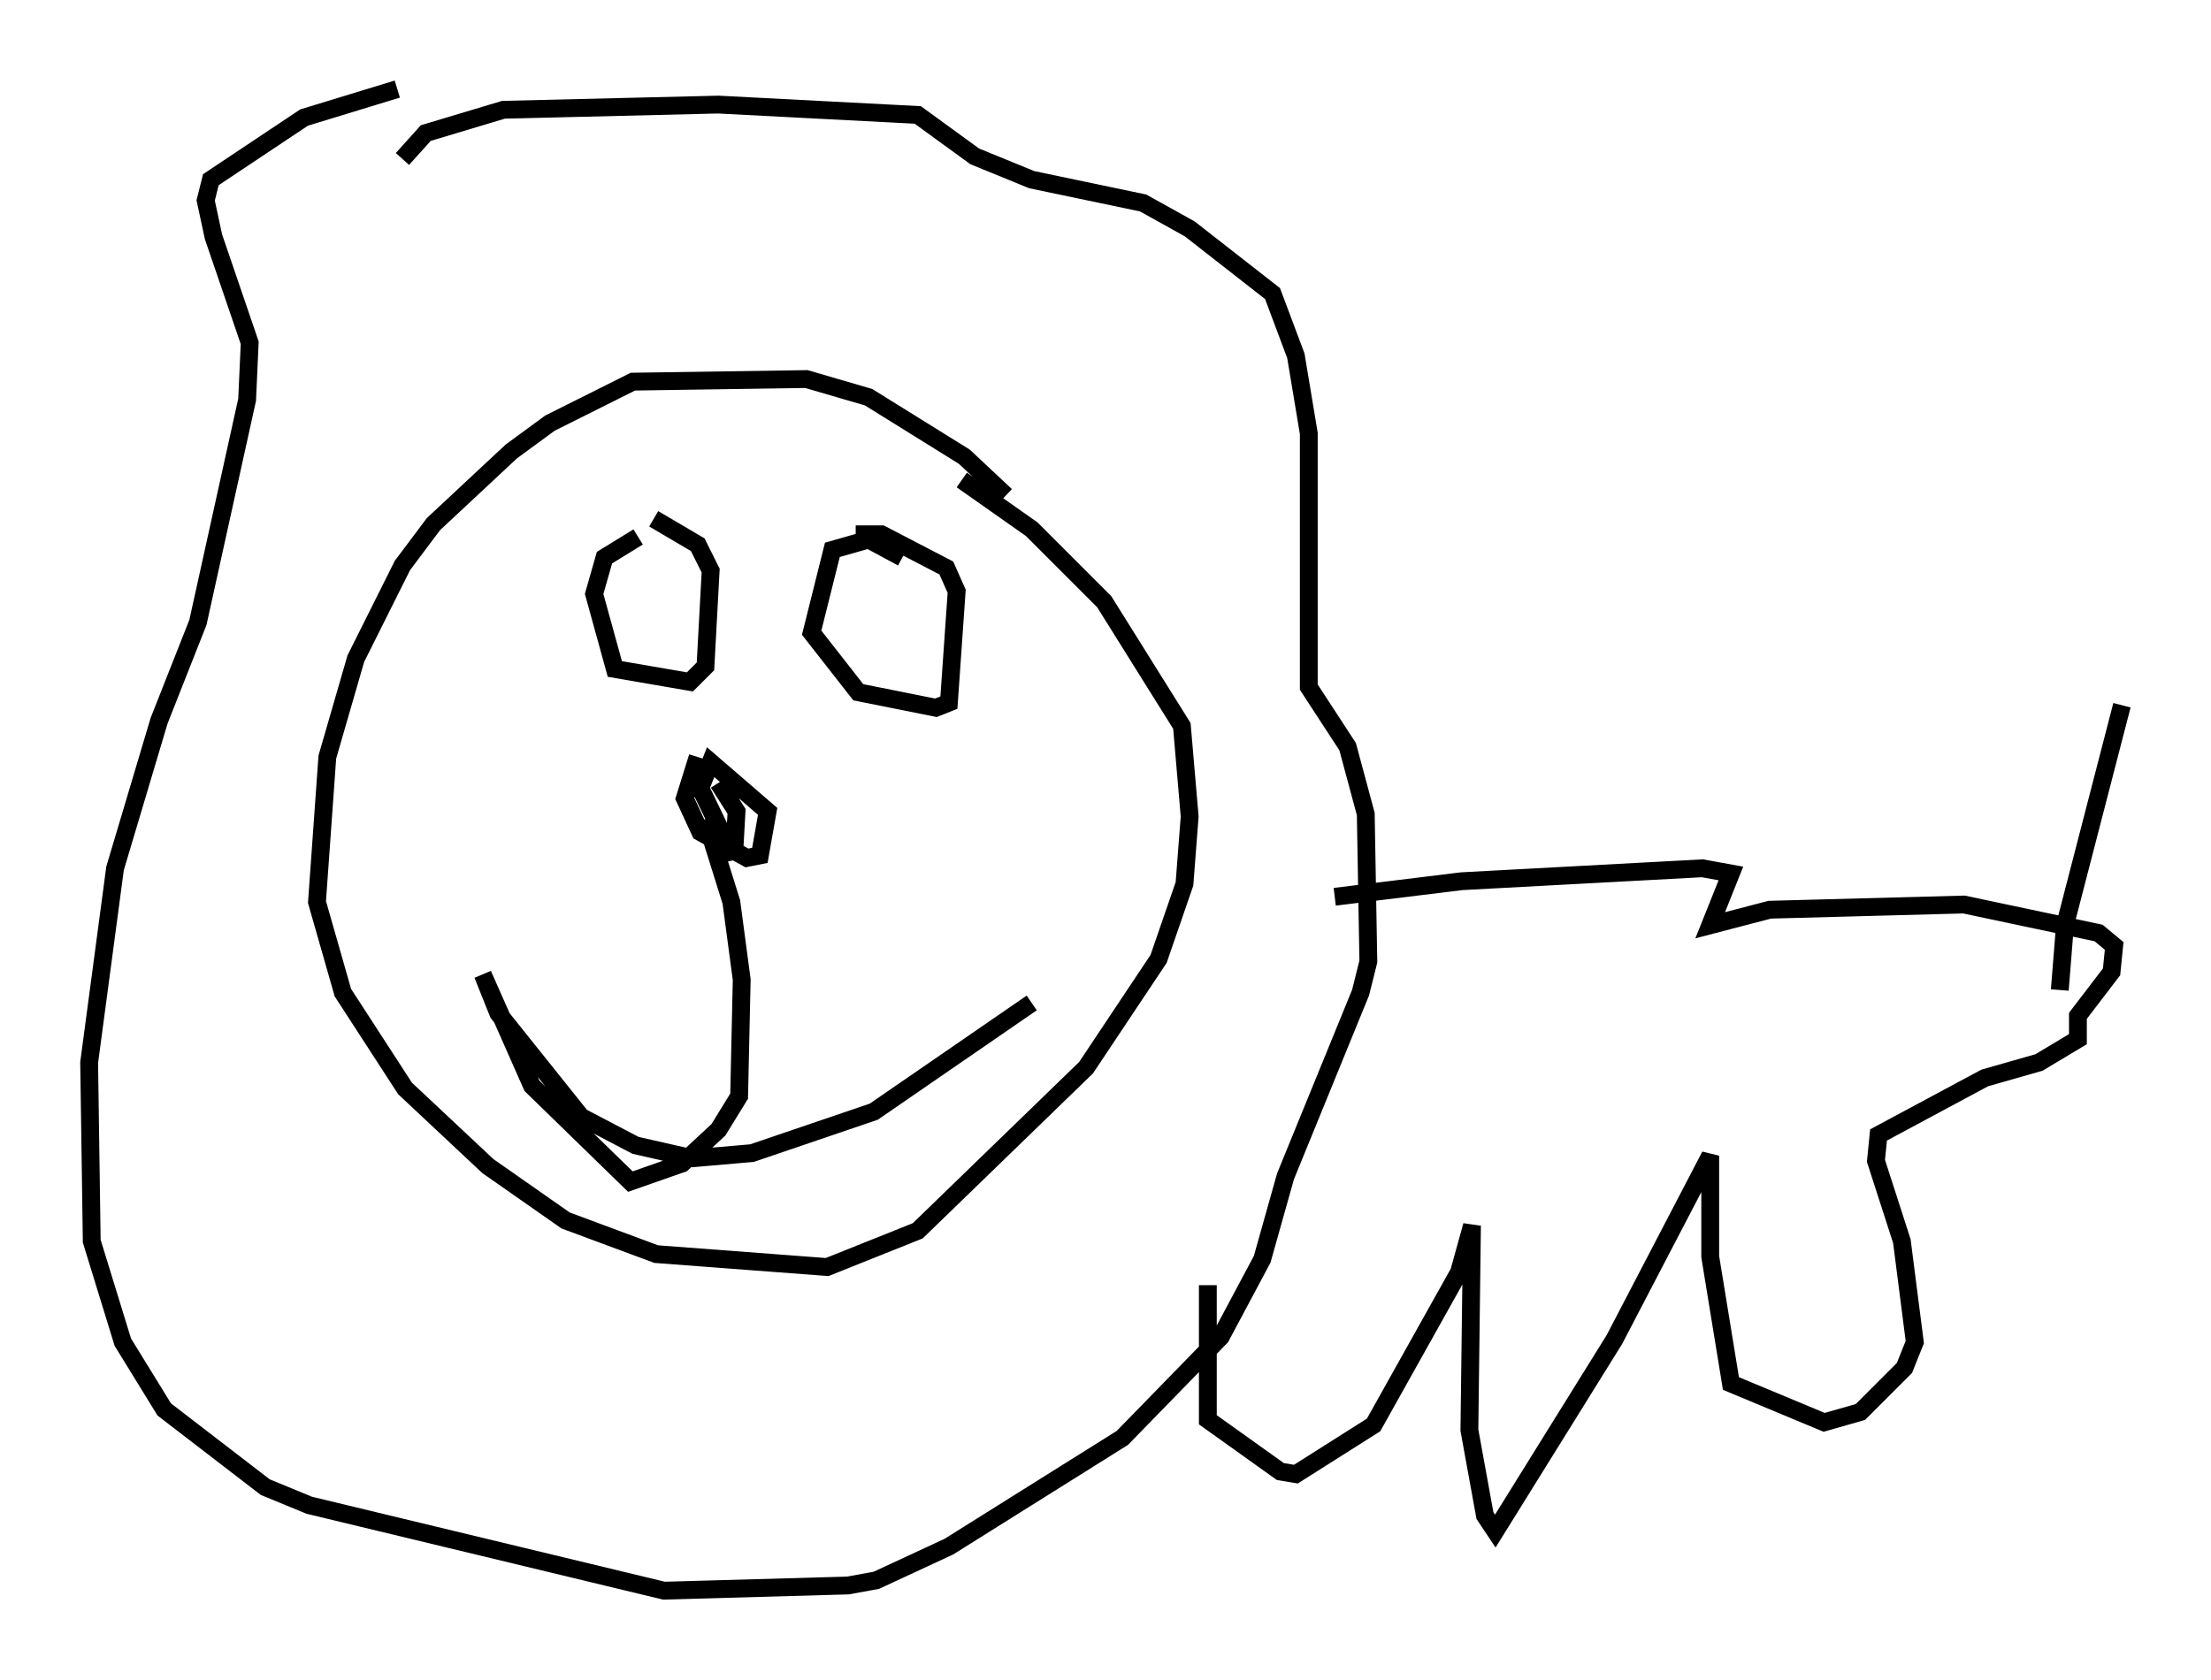 <?xml version="1.0" encoding="utf-8" ?>
<svg baseProfile="full" height="94.246" version="1.1" width="124.022" xmlns="http://www.w3.org/2000/svg" xmlns:ev="http://www.w3.org/2001/xml-events" xmlns:xlink="http://www.w3.org/1999/xlink"><defs /><rect fill="white" height="94.246" width="124.022" x="0" y="0" /><path d="M57.871, 31 m-1.453, -3.196 l-2.324, -2.179 -5.374, -3.341 l-3.486, -1.017 -9.732, 0.145 l-4.648, 2.324 -2.179, 1.598 l-4.358, 4.067 -1.743, 2.324 l-2.615, 5.229 -1.598, 5.52 l-0.581, 8.134 1.453, 5.084 l3.486, 5.374 4.648, 4.358 l4.358, 3.05 5.084, 1.888 l9.587, 0.726 5.084, -2.034 l9.441, -9.151 4.067, -6.101 l1.453, -4.212 0.291, -3.777 l-0.436, -5.084 -4.358, -6.972 l-4.067, -4.067 -3.922, -2.76 m-31.374, -18.011 l1.307, -1.453 4.358, -1.307 l12.056, -0.291 11.184, 0.581 l3.196, 2.324 3.196, 1.307 l6.246, 1.307 2.615, 1.453 l4.648, 3.631 1.307, 3.486 l0.726, 4.358 0.0, 14.235 l2.179, 3.341 1.017, 3.777 l0.145, 8.279 -0.436, 1.743 l-4.212, 10.313 -1.307, 4.648 l-2.324, 4.358 -5.52, 5.665 l-9.732, 6.101 -4.067, 1.888 l-1.598, 0.291 -10.313, 0.291 l-19.899, -4.793 -2.469, -1.017 l-5.665, -4.358 -2.324, -3.777 l-1.743, -5.665 -0.145, -10.022 l1.453, -10.894 2.469, -8.279 l2.179, -5.52 2.76, -12.492 l0.145, -3.196 -2.034, -5.955 l-0.436, -2.034 0.291, -1.162 l5.229, -3.486 5.229, -1.598 m17.285, 40.961 l1.453, 4.648 0.581, 4.358 l-0.145, 6.536 -1.162, 1.888 l-2.034, 1.888 -2.905, 1.017 l-5.52, -5.374 -2.76, -6.246 l0.872, 2.179 4.648, 5.81 l3.05, 1.598 3.196, 0.726 l3.341, -0.291 6.827, -2.324 l8.86, -6.101 m-18.737, -13.799 l-0.726, 2.324 0.872, 1.888 l2.615, 1.453 0.726, -0.145 l0.436, -2.469 -3.196, -2.76 l-0.581, 1.453 1.888, 3.922 l0.145, -2.615 -1.017, -1.598 m-4.503, -13.799 l-1.888, 1.162 -0.581, 2.034 l1.162, 4.212 4.212, 0.726 l0.872, -0.872 0.291, -5.374 l-0.726, -1.453 -2.469, -1.453 m13.944, 2.179 l-1.888, -1.017 -2.034, 0.581 l-1.162, 4.648 2.615, 3.341 l4.358, 0.872 0.726, -0.291 l0.436, -6.246 -0.581, -1.307 l-3.631, -1.888 -1.453, 0.0 m26.871, 20.335 l7.117, -0.872 13.508, -0.726 l1.598, 0.291 -1.162, 2.905 l3.341, -0.872 10.894, -0.291 l7.553, 1.598 0.872, 0.726 l-0.145, 1.453 -1.888, 2.469 l0.0, 1.307 -2.179, 1.307 l-3.05, 0.872 -5.955, 3.196 l-0.145, 1.453 1.453, 4.503 l0.726, 5.665 -0.581, 1.453 l-2.469, 2.469 -2.034, 0.581 l-5.229, -2.179 -1.162, -7.117 l0.0, -5.665 -5.374, 10.313 l-6.682, 10.749 -0.581, -0.872 l-0.872, -4.793 0.145, -11.475 l-0.726, 2.615 -4.793, 8.57 l-4.358, 2.76 -0.872, -0.145 l-4.067, -2.905 0.0, -7.553 m47.788, -16.559 l0.291, -3.631 3.196, -12.346 " fill="none" stroke="black" stroke-width="1" /></svg>